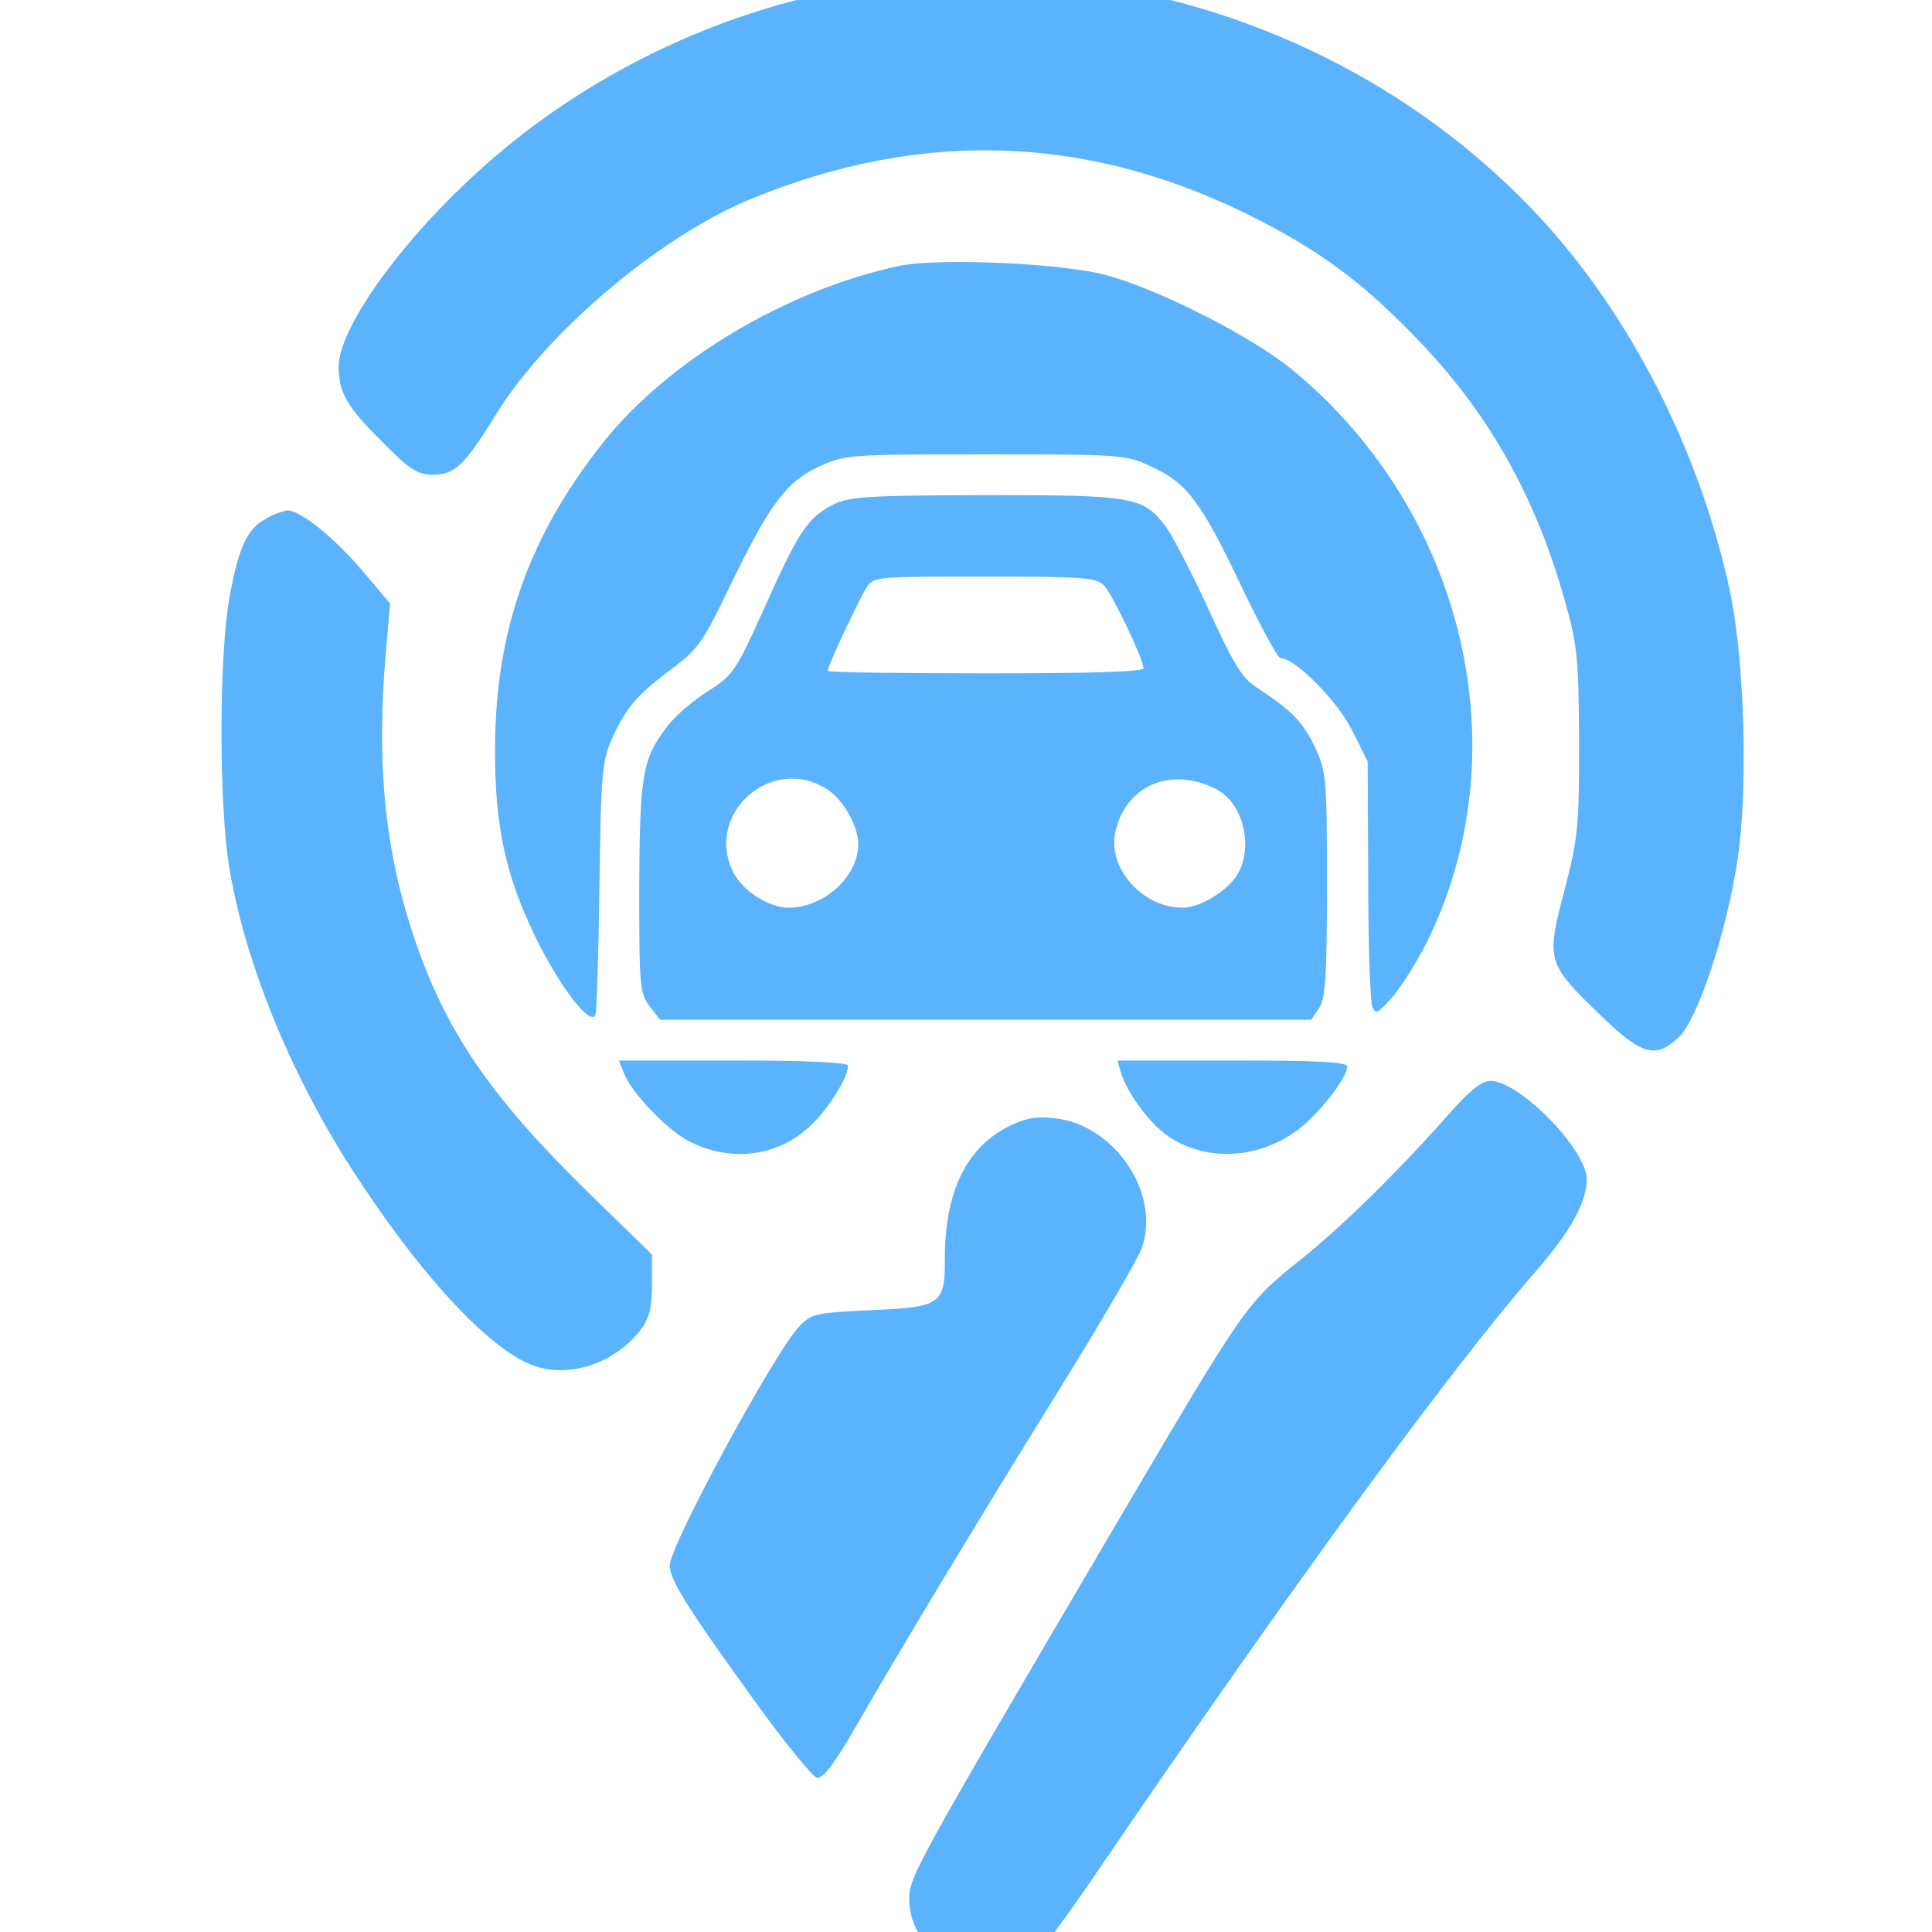 <?xml version="1.0" standalone="no"?>
<!DOCTYPE svg PUBLIC "-//W3C//DTD SVG 20010904//EN"
 "http://www.w3.org/TR/2001/REC-SVG-20010904/DTD/svg10.dtd">
<svg version="1.0" xmlns="http://www.w3.org/2000/svg"
     width="32" height="32" viewBox="0 0 1024 1024"
     preserveAspectRatio="xMidYMid meet">
  <g transform="translate(-860,2120) scale(0.27,-0.27)"
     fill="#5ab3fc" stroke="none">
    <path d="M4950 7889 c-315 -35 -620 -177 -849 -395 -143 -135 -251 -291 -251
    -362 0 -50 16 -79 85 -147 55 -56 70 -65 100 -65 43 0 62 18 125 120 98 159
    319 346 494 419 343 143 679 129 1006 -41 126 -65 208 -127 316 -241 134 -141
    224 -302 281 -504 25 -90 27 -112 28 -278 0 -167 -2 -188 -29 -292 -36 -136
    -34 -143 69 -242 83 -81 110 -89 157 -44 36 35 93 206 114 347 21 136 14 392
    -15 528 -59 274 -194 539 -372 732 -317 342 -791 517 -1259 465z"/>
    <path d="M4951 7330 c-221 -47 -453 -185 -582 -347 -145 -183 -211 -368 -212
    -598 -1 -151 20 -250 78 -370 48 -99 110 -180 119 -155 3 8 6 123 8 255 3 224
    5 243 26 290 27 59 49 84 120 137 47 35 59 52 111 161 78 161 109 202 174 233
    51 23 57 24 327 24 268 0 276 -1 325 -24 70 -32 98 -69 176 -233 38 -79 72
    -143 78 -143 28 0 111 -83 140 -141 l31 -62 1 -231 c0 -127 4 -239 8 -250 6
    -16 11 -14 39 18 18 21 47 67 66 104 188 374 79 847 -262 1128 -78 64 -254
    154 -362 185 -85 24 -330 35 -409 19z"/>
    <path d="M4818 6860 c-48 -26 -65 -51 -133 -203 -55 -122 -60 -130 -110 -162
    -29 -18 -65 -49 -80 -69 -49 -64 -54 -95 -55 -317 0 -194 1 -208 21 -233 l20
    -26 639 0 639 0 15 22 c13 19 16 59 16 243 0 210 -1 222 -24 271 -23 49 -46
    72 -115 117 -28 18 -45 47 -93 152 -33 72 -71 145 -85 164 -44 58 -64 61 -355
    61 -240 -1 -266 -3 -300 -20z m535 -158 c17 -19 77 -145 77 -162 0 -7 -106
    -10 -310 -10 -170 0 -310 2 -310 5 0 10 61 139 76 163 14 22 17 22 233 22 197
    0 219 -2 234 -18z m-545 -399 c32 -20 62 -72 62 -108 0 -64 -67 -125 -137
    -125 -38 0 -89 32 -108 69 -58 114 74 233 183 164z m764 0 c51 -25 74 -107 45
    -163 -17 -34 -74 -70 -111 -70 -76 0 -145 75 -132 145 18 93 108 134 198 88z"/>
    <path d="M3708 6834 c-38 -20 -55 -57 -73 -159 -20 -117 -20 -399 0 -525 32
    -193 125 -419 255 -615 131 -199 263 -338 346 -365 70 -24 160 8 208 73 16 21
    21 43 21 87 l0 59 -126 123 c-188 184 -275 310 -337 488 -61 176 -79 349 -59
    576 l8 91 -54 64 c-56 66 -122 119 -148 119 -7 -1 -26 -7 -41 -16z"/>
    <path d="M4411 5743 c13 -35 84 -109 124 -130 81 -43 172 -33 237 25 37 33 78
    98 78 122 0 6 -76 10 -225 10 l-225 0 11 -27z"/>
    <path d="M5385 5748 c11 -38 52 -95 87 -122 73 -55 182 -52 261 8 42 32 96
    101 97 124 0 9 -52 12 -226 12 l-225 0 6 -22z"/>
    <path d="M6041 5678 c-103 -118 -221 -234 -304 -300 -105 -84 -108 -89 -349
    -498 -405 -689 -418 -712 -418 -756 0 -54 33 -103 90 -132 48 -25 100 -24 141
    1 11 6 71 86 133 177 386 567 697 992 865 1185 69 79 101 137 101 182 0 58
    -132 193 -189 193 -16 0 -39 -18 -70 -52z"/>
    <path d="M5160 5638 c-80 -43 -120 -129 -120 -257 0 -90 -7 -95 -144 -101
    -107 -5 -118 -7 -140 -30 -48 -48 -256 -432 -256 -471 0 -28 32 -80 165 -264
    59 -82 115 -151 124 -153 12 -2 34 27 76 100 84 146 232 392 402 666 81 131
    153 254 160 275 37 108 -56 244 -175 254 -36 4 -57 -1 -92 -19z"/>
  </g>
</svg>
